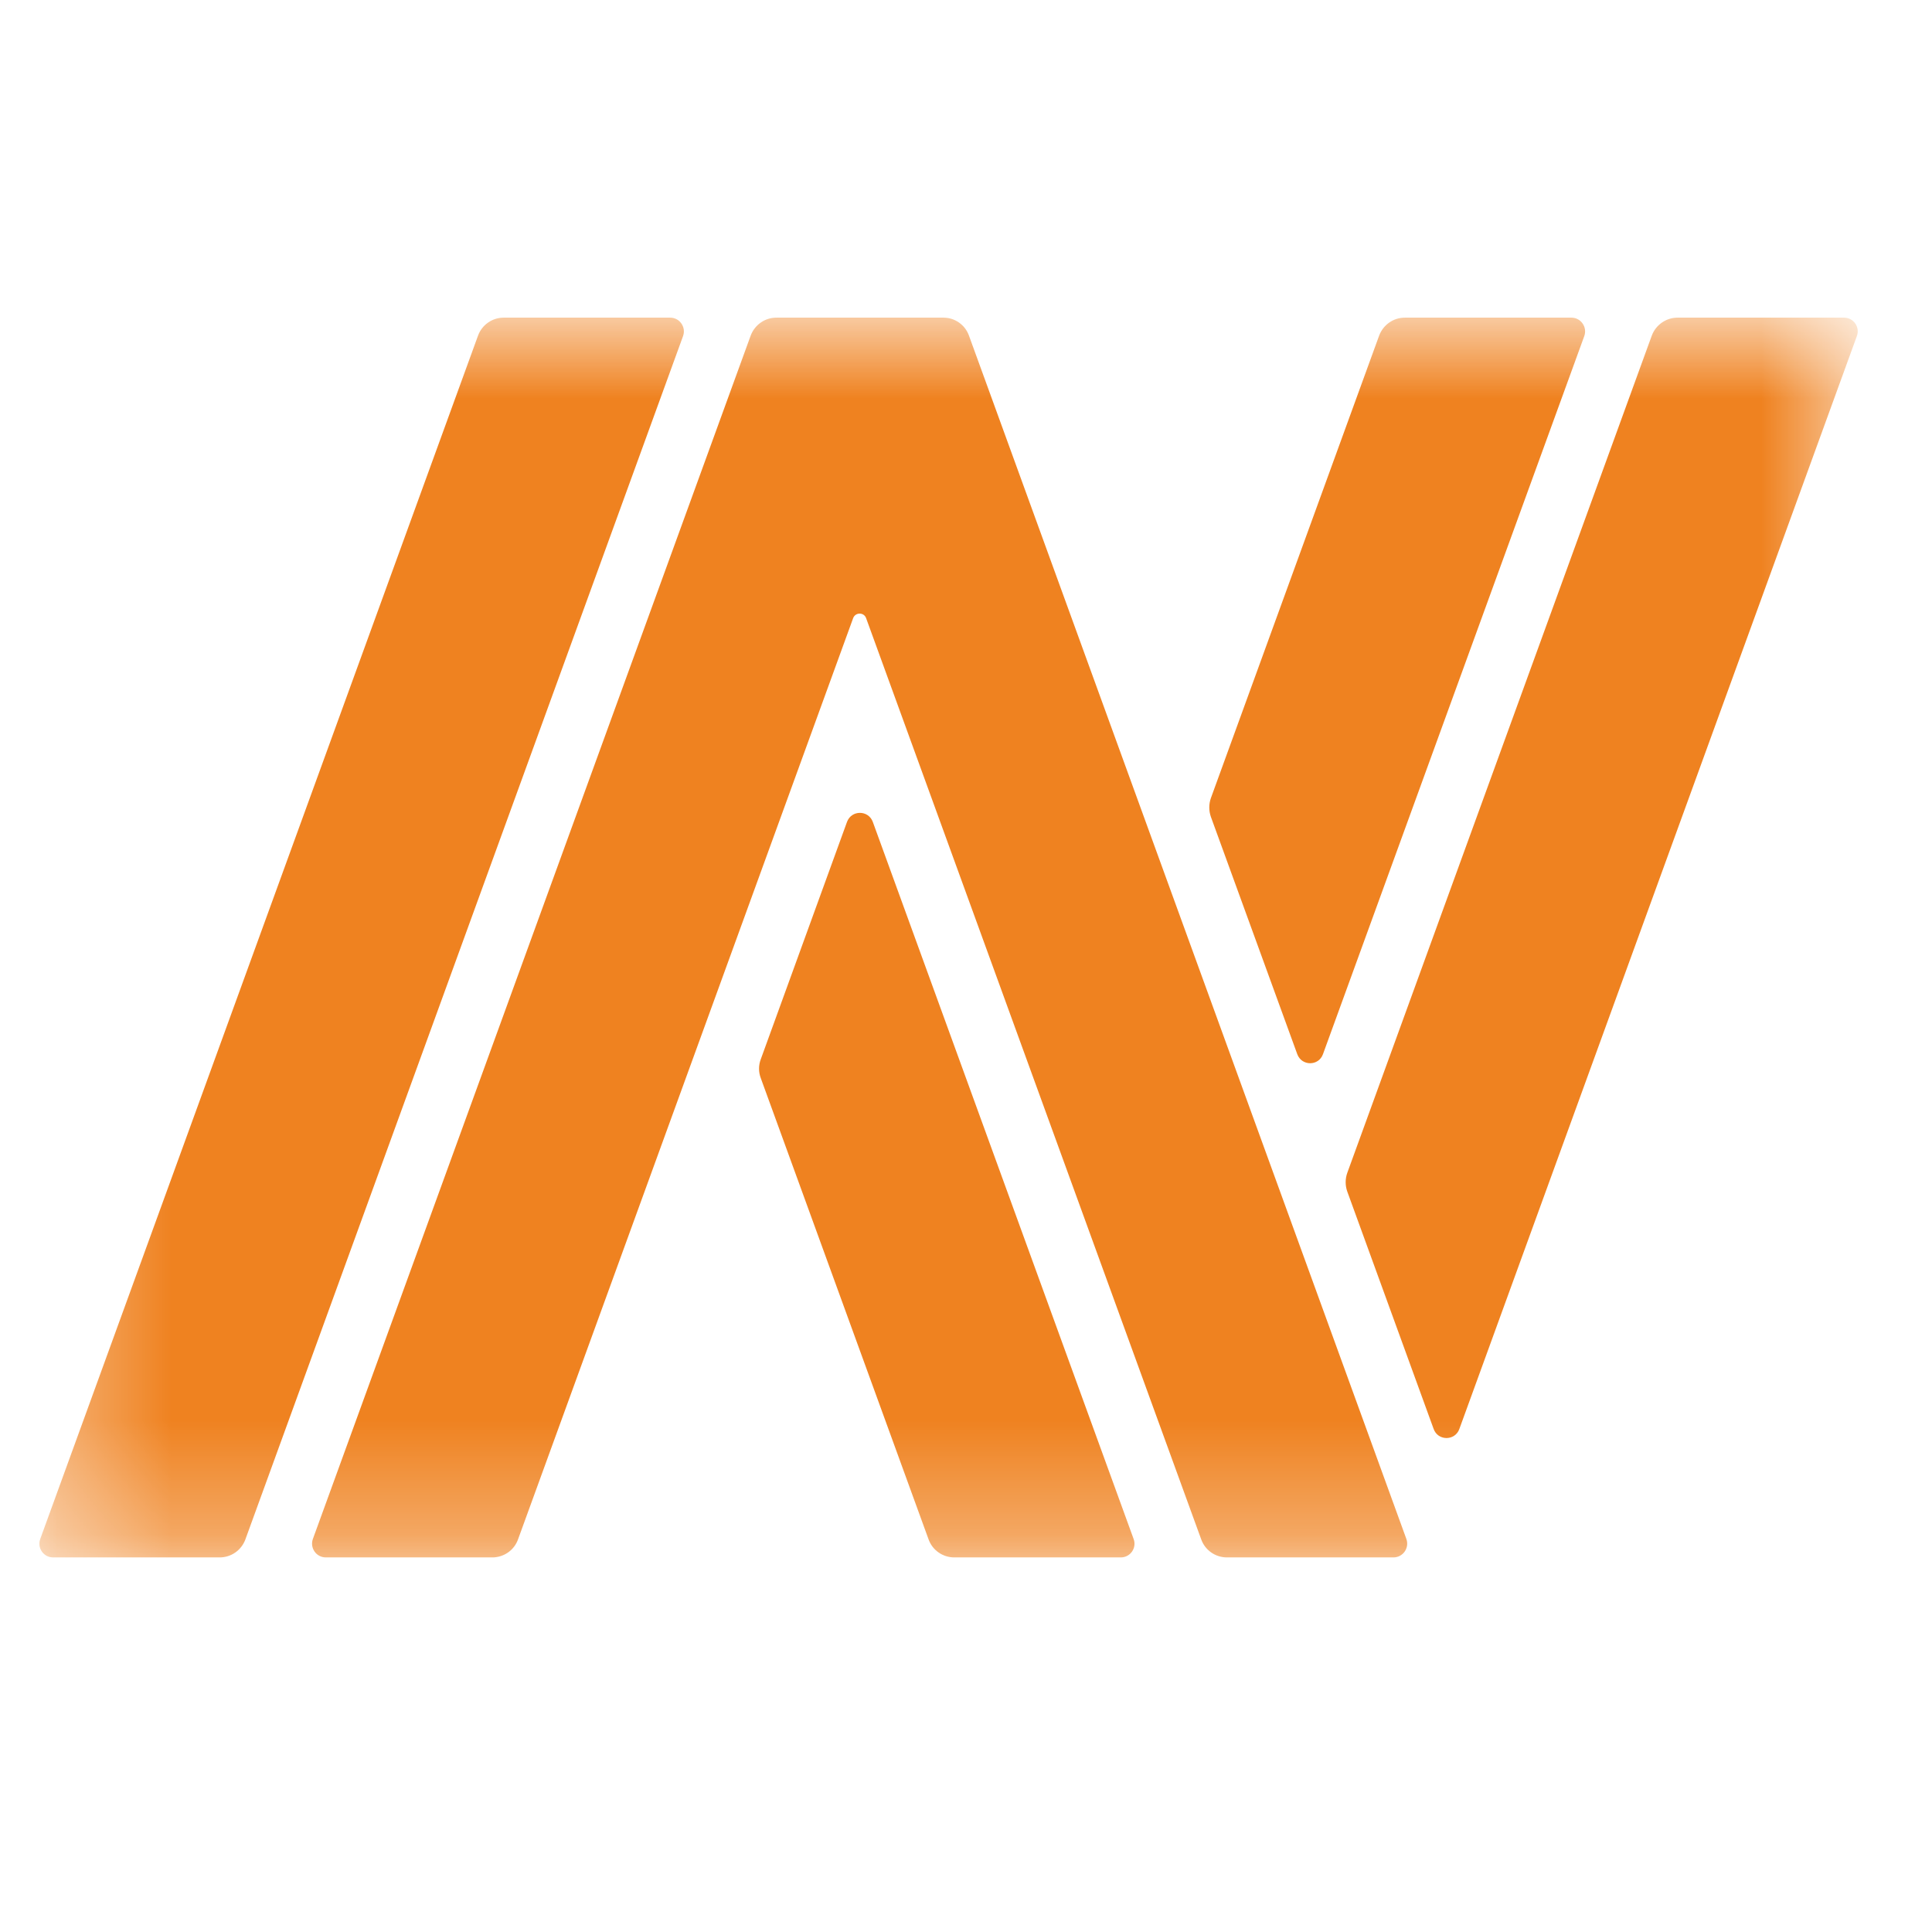 <svg width="17" height="17" viewBox="0 0 17 17" fill="none" xmlns="http://www.w3.org/2000/svg">
<g clip-path="url(#clip0_1544_13837)">
<mask id="mask0_1544_13837" style="mask-type:luminance" maskUnits="userSpaceOnUse" x="0" y="2" width="17" height="12">
<path d="M16.347 2.795H0.347V13.704H16.347V2.795Z" fill="white"/>
</mask>
<g mask="url(#mask0_1544_13837)">
<path d="M5.897 2.795H4.432C4.331 2.795 4.24 2.859 4.206 2.954L0.354 13.542C0.325 13.621 0.384 13.704 0.467 13.704H1.933C2.034 13.704 2.124 13.641 2.159 13.546L6.01 2.958C6.039 2.879 5.981 2.795 5.897 2.795ZM7.68 7.232C7.641 7.126 7.492 7.126 7.453 7.232L6.694 9.321C6.674 9.374 6.674 9.433 6.694 9.486L8.171 13.546C8.205 13.641 8.296 13.704 8.397 13.704H9.862C9.946 13.704 10.004 13.621 9.975 13.542L7.68 7.232ZM11.415 9.276C11.454 9.382 11.603 9.382 11.641 9.276L13.94 2.958C13.969 2.879 13.911 2.795 13.827 2.795H12.361C12.26 2.795 12.17 2.859 12.135 2.954L10.655 7.022C10.636 7.076 10.636 7.134 10.655 7.188L11.415 9.276ZM8.526 2.953C8.492 2.858 8.402 2.795 8.302 2.795H6.831C6.73 2.795 6.64 2.859 6.605 2.954L2.753 13.542C2.725 13.621 2.783 13.704 2.867 13.704H4.332C4.433 13.704 4.524 13.641 4.558 13.546L7.507 5.439C7.527 5.386 7.602 5.386 7.621 5.439L10.57 13.546C10.604 13.641 10.695 13.704 10.796 13.704H12.261C12.345 13.704 12.403 13.621 12.375 13.542L8.526 2.953ZM16.226 2.795H14.761C14.66 2.795 14.569 2.859 14.534 2.954L11.855 10.32C11.836 10.373 11.836 10.432 11.855 10.485L12.615 12.574C12.653 12.68 12.803 12.68 12.841 12.574L15.493 5.283L16.339 2.957C16.368 2.879 16.31 2.795 16.226 2.795Z" fill="#EF8220"/>
</g>
</g>
<defs>
<clipPath id="clip0_1544_13837">
<rect width="16" height="16" fill="white" transform="translate(0.347 0.25)"/>
</clipPath>
</defs>
</svg>
